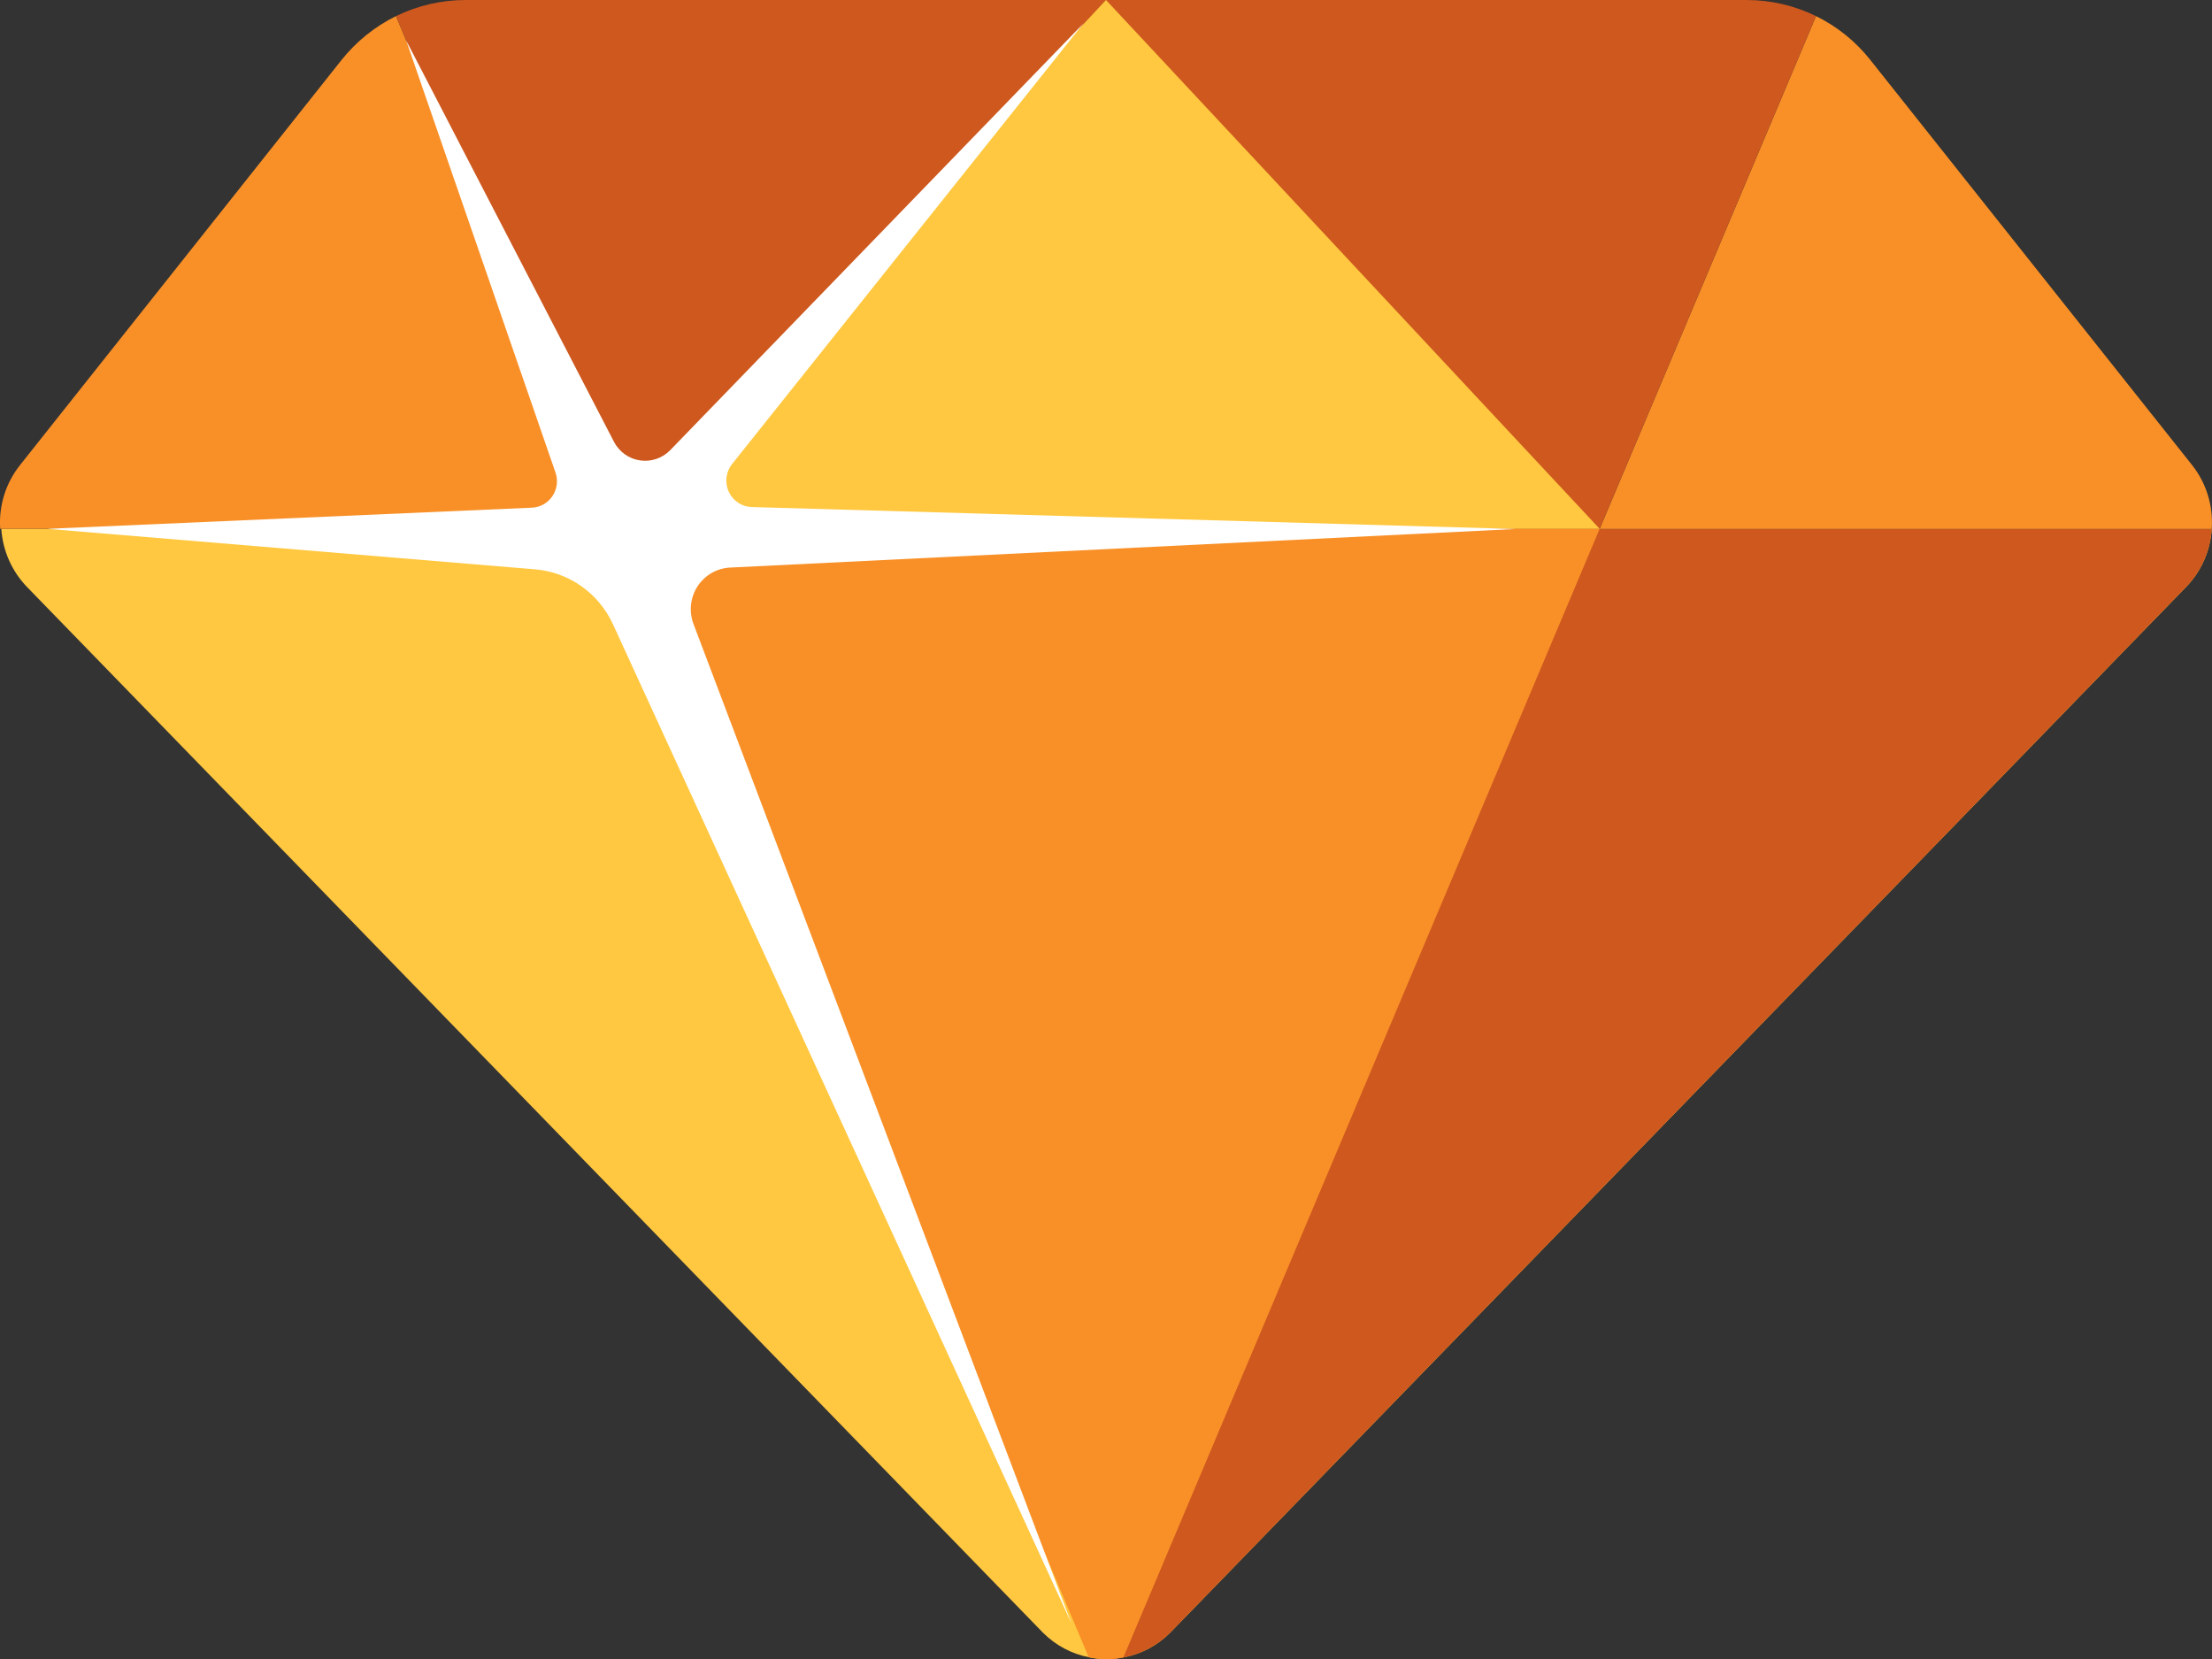 <svg width="80" height="60" viewBox="0 0 80 60" fill="none" xmlns="http://www.w3.org/2000/svg">
<rect x="0" y="0" width="80" height="60" fill="#333333" stroke="none"/>
<g clip-path="url(#clip0_5_3381)">
<path d="M79.99 19.126C79.941 19.92 79.609 20.67 79.055 21.237L42.318 59.05C41.862 59.508 41.28 59.818 40.648 59.939C40.441 59.983 40.231 60.004 40.02 60.003C39.809 60.004 39.599 59.982 39.392 59.939C38.76 59.817 38.179 59.507 37.722 59.05L0.985 21.237C0.432 20.669 0.099 19.92 0.047 19.126H79.99Z" fill="#FFC840"/>
<path d="M79.99 19.126C79.941 19.92 79.609 20.67 79.055 21.237L42.318 59.05C41.862 59.508 41.28 59.818 40.648 59.939C40.441 59.983 40.231 60.004 40.02 60.003V19.126H79.99Z" fill="#CE581E"/>
<path d="M57.854 19.126L40.631 59.939C40.425 59.983 40.214 60.004 40.003 60.003C39.792 60.004 39.582 59.982 39.376 59.939L22.152 19.126H57.854Z" fill="#F99027"/>
<path d="M79.99 19.126H57.854L65.679 0.583C66.444 0.958 67.116 1.501 67.646 2.172L79.282 16.823C79.796 17.474 80.049 18.296 79.99 19.126Z" fill="#F99027"/>
<path d="M22.146 19.126H0.007C-0.05 18.292 0.208 17.467 0.728 16.816L12.35 2.172C12.883 1.502 13.556 0.96 14.321 0.583L22.146 19.126Z" fill="#F99027"/>
<path d="M65.679 0.583L57.854 19.126H22.146L14.321 0.583C15.104 0.2 15.962 0.001 16.832 1.03527e-05H63.164C64.036 -0.001 64.896 0.198 65.679 0.583Z" fill="#CE581E"/>
<path d="M40 0L22.146 19.126H57.854L40 0Z" fill="#FFC840"/>
<path d="M1.713 19.126L19.237 18.361C19.384 18.355 19.528 18.314 19.657 18.241C19.785 18.169 19.896 18.067 19.979 17.944C20.062 17.821 20.115 17.68 20.135 17.533C20.154 17.386 20.14 17.236 20.092 17.095L14.691 1.465L22.203 15.974C22.296 16.154 22.43 16.309 22.593 16.427C22.758 16.545 22.947 16.622 23.146 16.651C23.345 16.681 23.549 16.662 23.739 16.597C23.93 16.532 24.103 16.422 24.243 16.277L39.192 0.838L26.477 16.782C26.366 16.921 26.296 17.088 26.275 17.265C26.253 17.442 26.281 17.622 26.356 17.784C26.43 17.945 26.548 18.083 26.695 18.181C26.843 18.279 27.015 18.333 27.192 18.338L54.805 19.132L26.417 20.526C26.18 20.536 25.949 20.602 25.743 20.719C25.537 20.837 25.361 21.002 25.23 21.201C25.1 21.401 25.018 21.628 24.992 21.866C24.966 22.103 24.997 22.344 25.081 22.567L38.748 58.707L22.169 22.577C21.915 22.024 21.52 21.548 21.024 21.199C20.529 20.85 19.95 20.64 19.347 20.59L1.713 19.126Z" fill="white"/>
</g>
<defs>
<clipPath id="clip0_5_3381">
<rect width="80" height="60" fill="white"/>
</clipPath>
</defs>
</svg>
